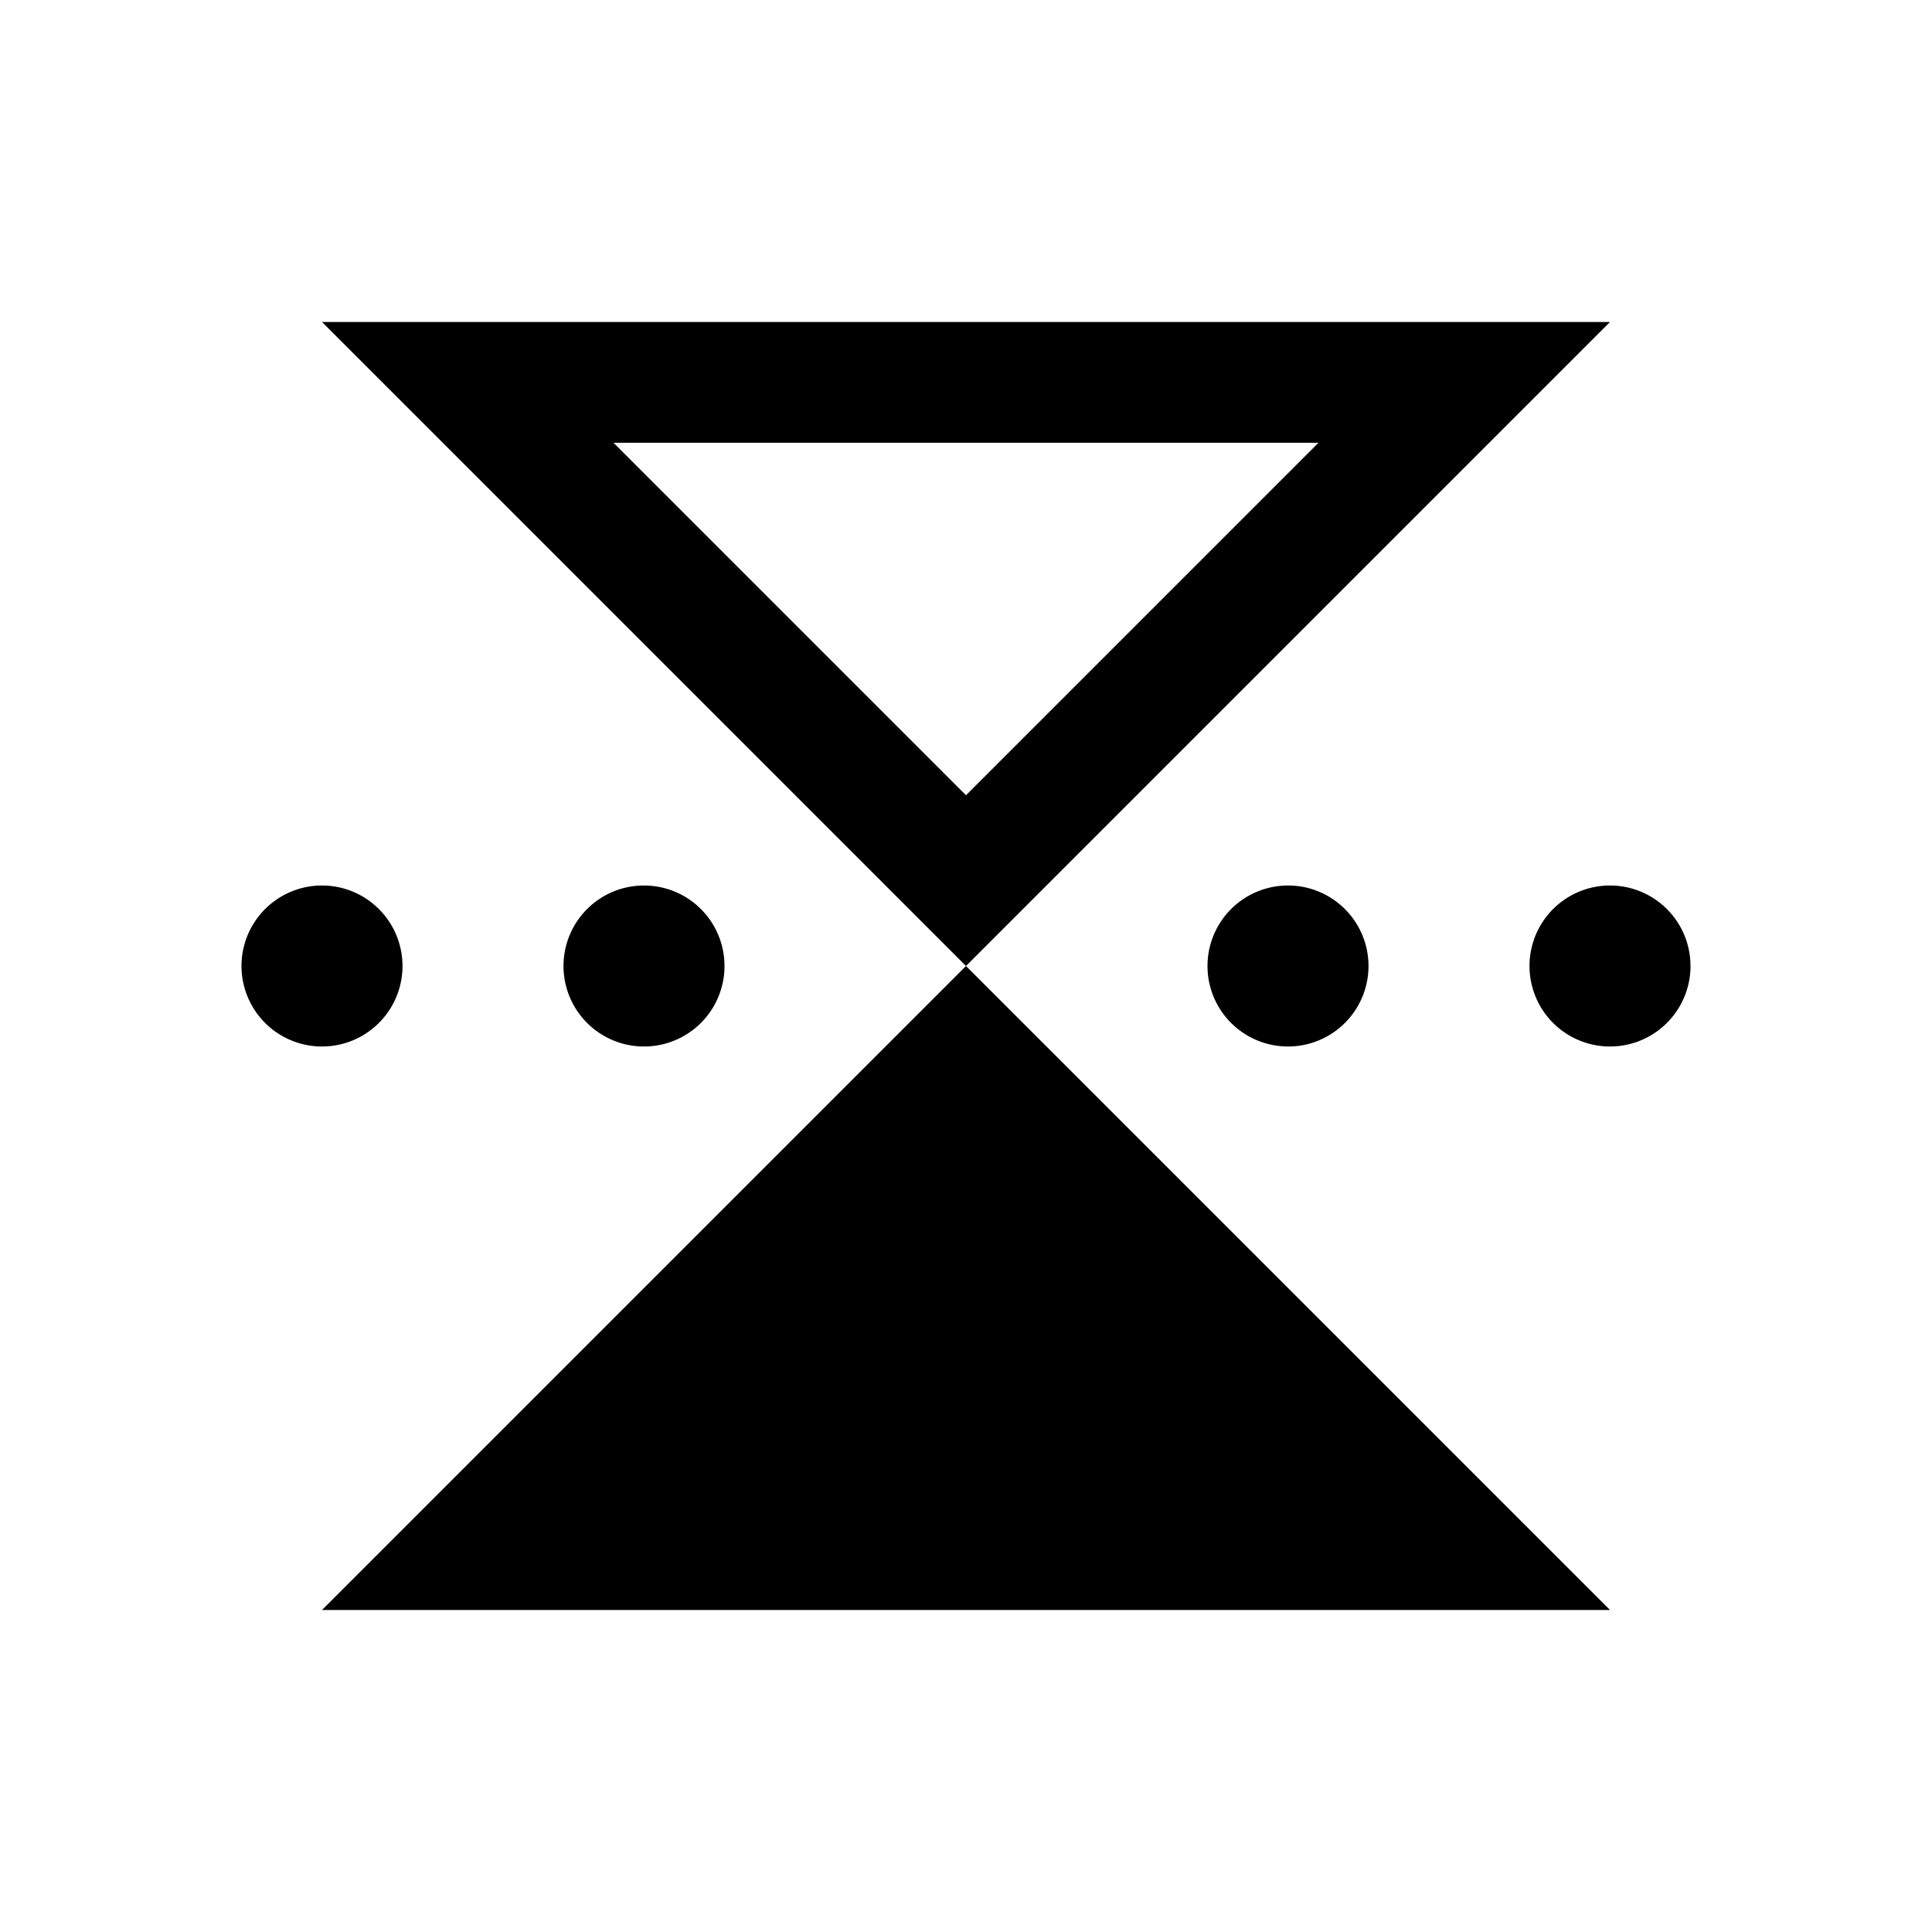 <svg xmlns="http://www.w3.org/2000/svg" width="24" height="24" fill="currentColor" viewBox="0 0 24 24">
  <path fill-rule="evenodd" d="M19 12a1 1 0 102 0 1 1 0 00-2 0zm-7 0l1.06-1.06L18.5 5.5 20 4H4l1.5 1.5 5.44 5.44L12 12zm0 0l8 8H4l8-8zm4.379-6.5L12 9.879 7.621 5.5h8.758zM16 13a1 1 0 110-2 1 1 0 010 2zm-9-1a1 1 0 102 0 1 1 0 00-2 0zm-3 1a1 1 0 110-2 1 1 0 010 2z" clip-rule="evenodd"/>
</svg>
